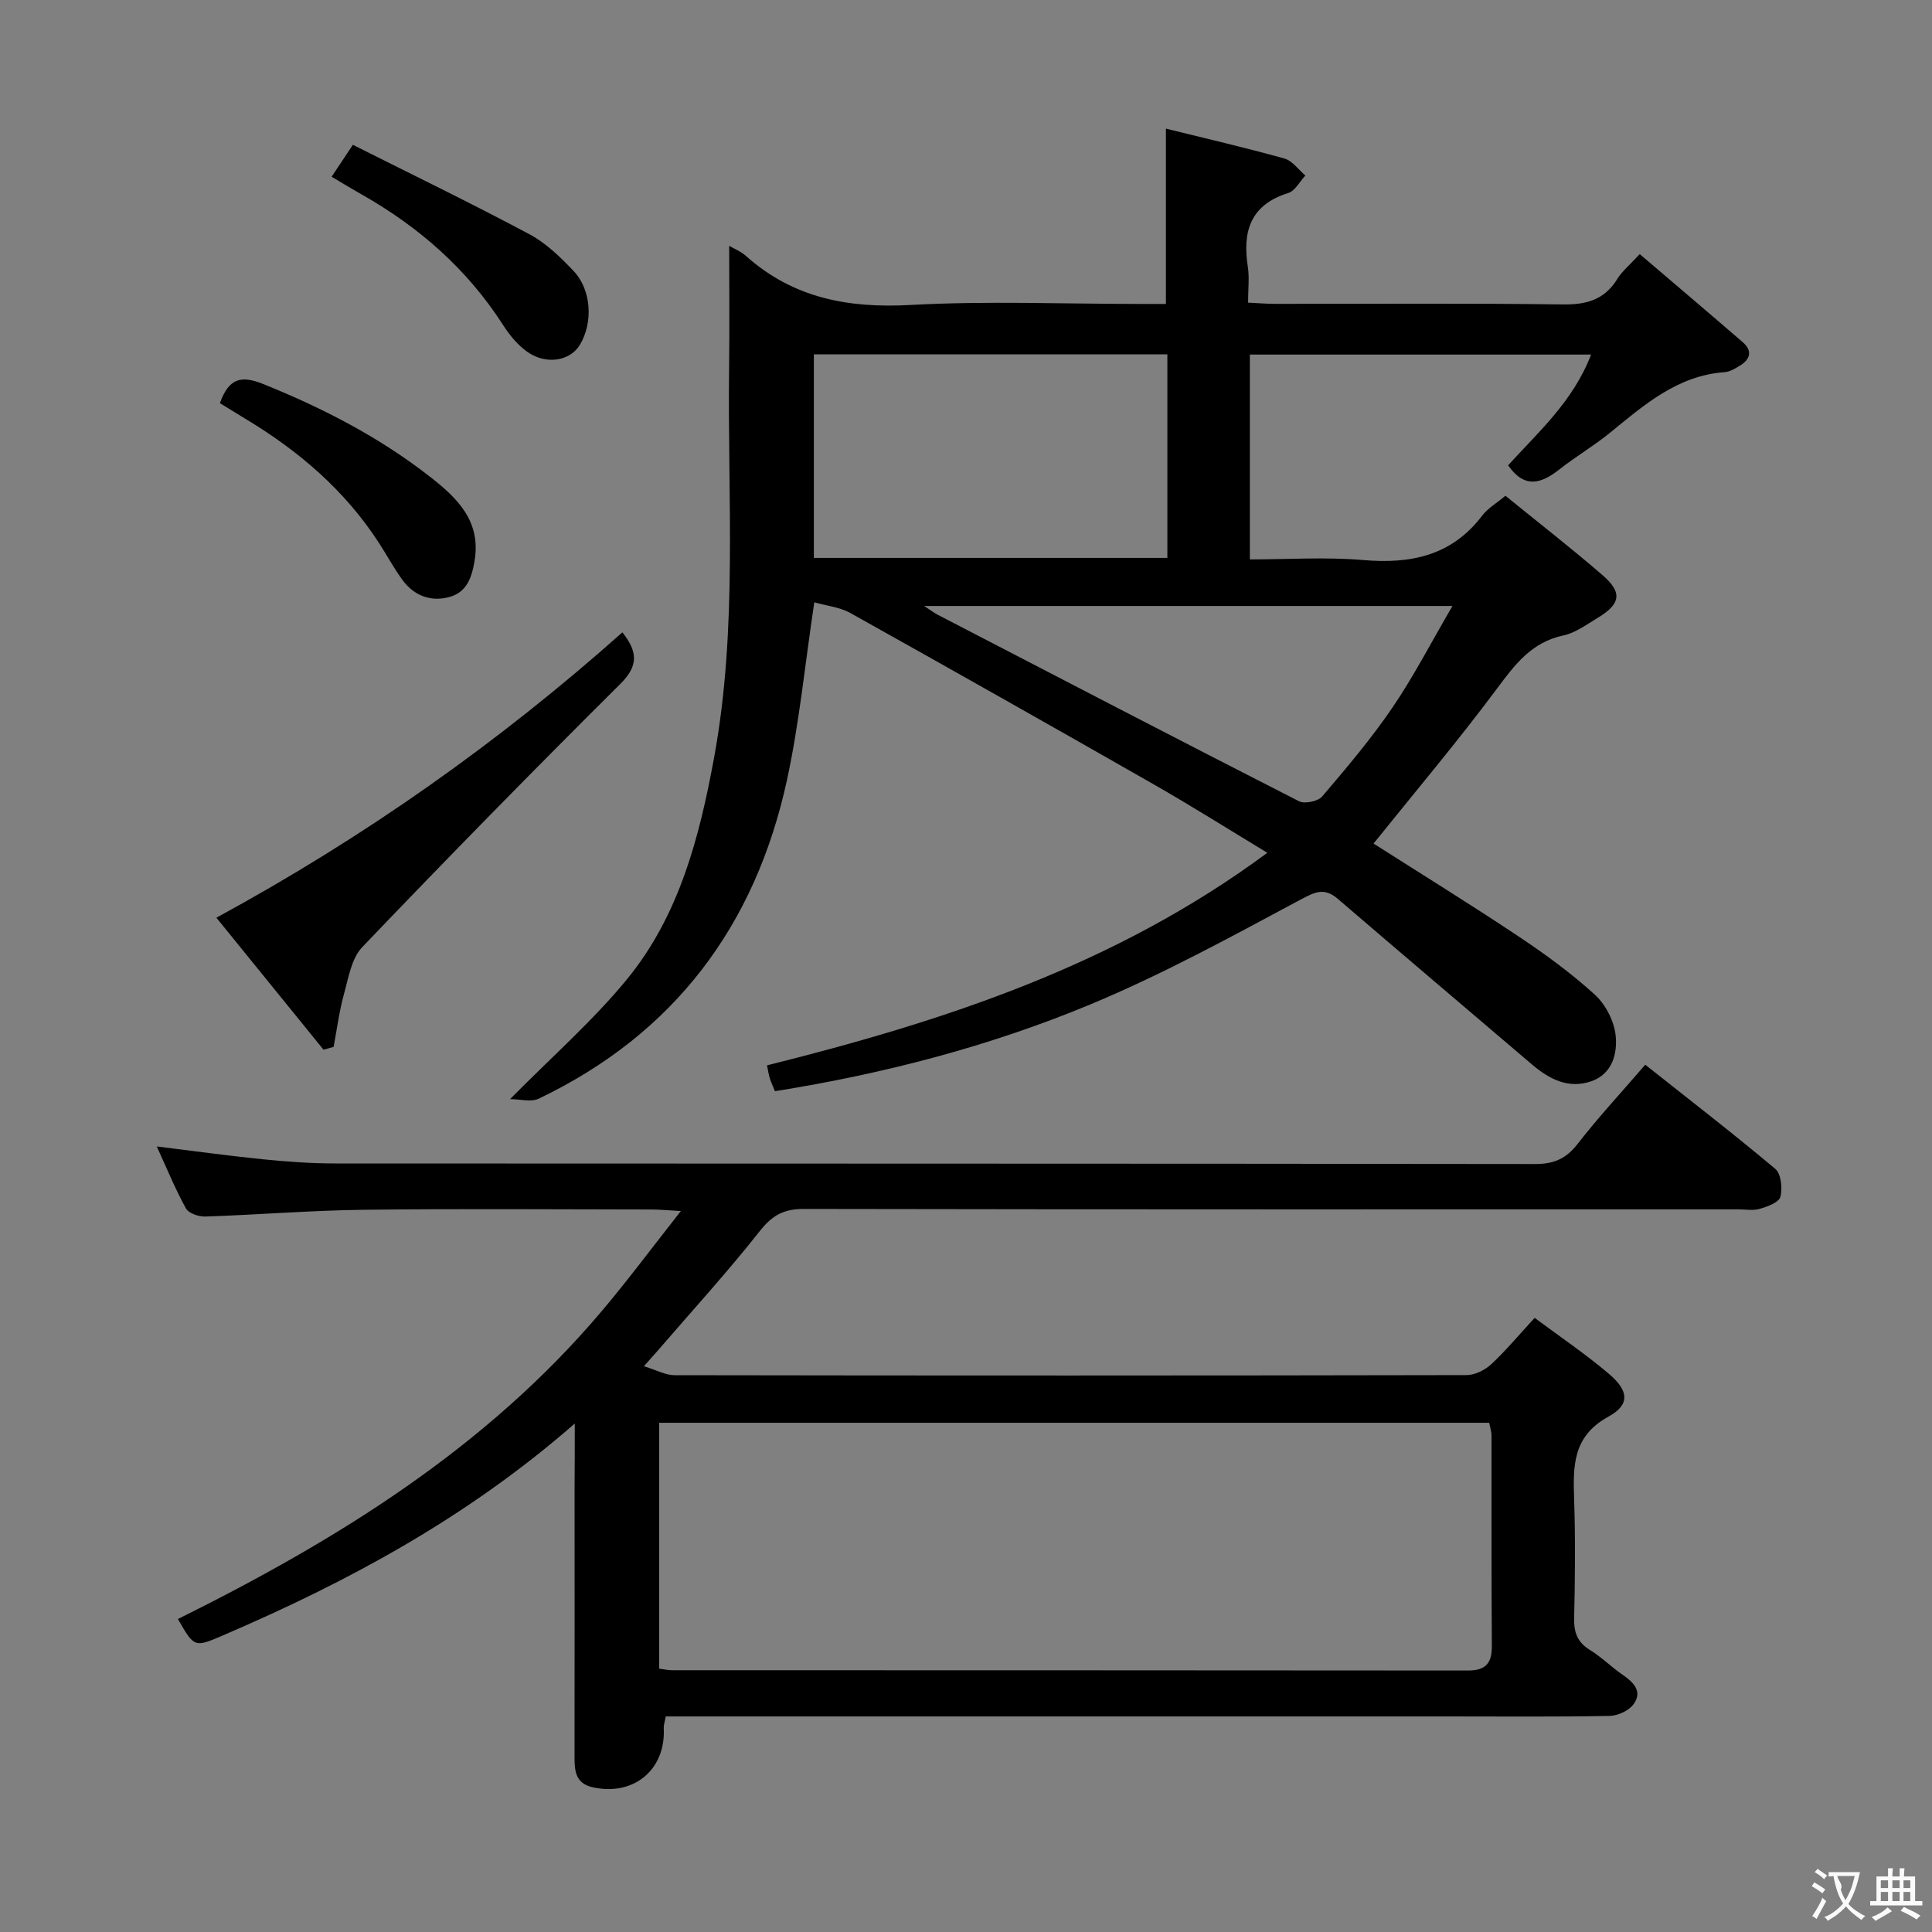 <svg enable-background="new 0 0 400 400" viewBox="0 0 400 400" xmlns="http://www.w3.org/2000/svg"><rect x="0" y="0" width="400" height="400" fill="#808080" stroke="none"/><g fill="#010000"><path d="m105.61 227.56c8.75-8.87 17.17-16.24 24.17-24.78 10.84-13.2 15.04-29.47 18.06-45.9 4.92-26.73 2.77-53.78 3.11-80.72.11-8.39.02-16.78.02-25.26.96.57 2.38 1.12 3.45 2.07 9.79 8.76 21.2 10.88 34.1 10.17 15.78-.87 31.65-.21 47.48-.21h5.39c0-12.21 0-23.92 0-36.3 8.23 2.04 16.43 3.93 24.53 6.19 1.65.46 2.91 2.31 4.34 3.52-1.17 1.25-2.12 3.18-3.54 3.62-7.86 2.45-9.51 7.96-8.37 15.28.35 2.25.05 4.61.05 7.42 2.15.1 3.9.25 5.65.25 19.83.02 39.66-.15 59.48.12 4.94.07 8.65-.96 11.32-5.28 1.02-1.65 2.61-2.93 4.64-5.14 7.28 6.22 14.34 12.19 21.33 18.24 2.04 1.77 1.58 3.52-.57 4.84-.98.6-2.09 1.28-3.19 1.36-9.77.71-16.64 6.77-23.73 12.55-3.35 2.73-7.12 4.93-10.51 7.61-3.76 2.96-7.2 3.99-10.58-.87 6.18-6.83 13.45-13.2 17.18-22.93-23.88 0-47.09 0-70.65 0v42.41c7.92 0 15.72-.53 23.43.13 9.88.85 18.33-.87 24.66-9.18 1.17-1.54 2.99-2.59 4.82-4.13 6.77 5.51 13.6 10.81 20.13 16.46 4.15 3.59 3.73 5.97-1.07 8.85-2.27 1.36-4.56 3.08-7.05 3.61-6.59 1.4-10.03 6-13.77 11.03-8.1 10.88-16.86 21.25-25.54 32.06 9.6 6.12 19.9 12.48 29.97 19.19 5.53 3.68 10.95 7.64 15.85 12.1 2.22 2.02 3.98 5.45 4.3 8.42.4 3.72-.67 7.95-4.97 9.48-4.74 1.68-8.76-.39-12.36-3.46-13.4-11.42-26.82-22.8-40.18-34.27-2.74-2.35-4.58-1.54-7.66.11-14.3 7.66-28.6 15.5-43.55 21.72-20.86 8.68-42.72 14.37-65.33 17.98-.34-.83-.76-1.7-1.05-2.61-.25-.77-.36-1.59-.6-2.74 36.61-9.14 72.08-20.67 103.59-44.01-8.2-4.96-15.71-9.7-23.41-14.1-20.93-11.96-41.93-23.81-62.97-35.57-2.14-1.19-4.8-1.44-7.42-2.19-1.94 12.93-3.1 25.02-5.66 36.81-6.53 30.08-23.31 52.53-51.38 65.95-1.6.77-3.9.1-5.94.1zm136.08-154.19c-24.57 0-48.78 0-73.19 0v42.14h73.19c0-14.08 0-27.85 0-42.14zm-50.36 52.09c1.52.99 2.11 1.46 2.78 1.8 24.92 12.92 49.83 25.88 74.84 38.63 1.18.6 3.93.02 4.8-1 5.07-5.94 10.14-11.94 14.53-18.38 4.42-6.49 8.04-13.53 12.44-21.05-37.05 0-72.68 0-109.39 0z"/><path d="m119 294.73c-22.39 19.56-46.94 32.73-72.74 43.82-6.03 2.59-6.02 2.59-9.42-3.35 32.83-16.29 63.72-35.33 87.72-63.72 5.44-6.43 10.47-13.21 16.41-20.75-2.91-.16-4.5-.31-6.09-.32-19.83-.02-39.66-.18-59.48.06-10.96.13-21.92 1.03-32.88 1.4-1.36.05-3.46-.66-4.02-1.67-2.23-4.04-3.98-8.34-6.04-12.84 7.67.94 14.82 1.94 22.01 2.66 4.96.5 9.95.86 14.93.86 82.81.05 165.63.01 248.44.12 3.88.01 6.42-1.11 8.8-4.18 4.27-5.5 9.04-10.63 13.99-16.38 9.12 7.23 18.17 14.21 26.92 21.56 1.21 1.02 1.52 4.02 1.06 5.8-.3 1.15-2.68 2.01-4.28 2.48-1.38.41-2.97.1-4.47.1-64.48 0-128.97.04-193.45-.08-4.09-.01-6.5 1.29-9.06 4.53-6.68 8.47-13.98 16.46-21.03 24.64-.74.86-1.5 1.69-3 3.39 2.58.79 4.45 1.86 6.33 1.86 54.65.09 109.31.09 163.96-.02 1.72 0 3.79-1.01 5.08-2.2 3.04-2.81 5.7-6.03 9.04-9.65 5.23 3.9 10.58 7.5 15.46 11.66 4.04 3.45 4.31 6.32-.18 8.79-7.5 4.12-7.32 10.31-7.1 17.21.27 8.16.19 16.33 0 24.49-.07 2.96.66 5.01 3.27 6.61 2.4 1.47 4.42 3.53 6.75 5.12 2.28 1.56 4.18 3.45 2.31 6.07-.96 1.36-3.27 2.43-5 2.46-11.16.22-22.33.11-33.49.11-51.99 0-103.97 0-155.96 0-1.96 0-3.92 0-5.96 0-.2 1.16-.44 1.79-.41 2.41.46 8.64-6.28 14.2-14.8 12.23-3.43-.79-3.67-3.32-3.67-6.15.03-18.66.01-37.32.01-55.99.04-3.9.04-7.84.04-13.14zm17.47 50.75c1.05.13 1.84.32 2.63.32 54.94.02 109.89 0 164.83.06 3.7 0 4.97-1.53 4.94-5.11-.11-14.48-.04-28.97-.07-43.46 0-.93-.32-1.87-.48-2.72-57.46 0-114.63 0-171.85 0z"/><path d="m66.98 217.33c-7.26-8.95-14.52-17.9-22.18-27.33 30.76-16.72 58.45-36.29 84.06-59.08 3.16 4.01 3.39 6.89-.44 10.69-18.04 17.93-35.85 36.1-53.43 54.49-2.22 2.32-2.84 6.34-3.77 9.69-.99 3.58-1.46 7.3-2.15 10.96-.69.2-1.39.39-2.09.58z"/><path d="m45.53 83.47c1.84-5.13 4.34-5.82 8.94-3.97 12.43 5 24.2 11.08 34.73 19.34 5.42 4.25 10.37 9.01 9.08 17.1-.56 3.54-1.59 6.68-5.26 7.67-3.82 1.03-7.28-.26-9.66-3.49-1.77-2.4-3.19-5.06-4.81-7.57-7.09-11.01-16.75-19.26-27.89-25.93-1.68-1.02-3.36-2.07-5.13-3.15z"/><path d="m73.06 29.98c12.37 6.22 24.58 12.13 36.54 18.51 3.43 1.83 6.43 4.74 9.14 7.6 3.74 3.94 4.08 10.71 1.32 15.3-2.04 3.39-7.06 4.22-10.98 1.39-1.96-1.41-3.62-3.45-4.94-5.51-7.45-11.61-17.49-20.37-29.42-27.1-1.87-1.06-3.7-2.18-6.06-3.58 1.23-1.85 2.37-3.56 4.4-6.61z"/></g><path d="m377.9 391.2c-.2.3-.4.5-.6.8-.7-.6-1.4-1-2.2-1.5.2-.3.4-.5.5-.8.6.4 1.4.8 2.3 1.5zm-1.8 6.1c-.2-.2-.5-.4-.9-.6.4-.6.8-1.2 1.2-1.9s.7-1.3.9-1.9c.3.3.5.5.8.7-.7 1.3-1.4 2.6-2 3.7zm2.2-9c-.3.3-.5.5-.6.8-.6-.6-1.3-1.1-2-1.5.3-.3.5-.5.6-.7.6.5 1.3.9 2 1.4zm.3.2v-.9h2 4.5c-.3 1.3-.6 2.5-1 3.6s-.9 2.1-1.4 3c.4.5 1 1 1.6 1.4s1.2.8 1.9 1.1c-.3.2-.5.4-.8.8-.4-.3-1-.7-1.6-1.2s-1.2-1.1-1.6-1.6c-.5.6-1.1 1.1-1.7 1.6s-1.4.9-2.1 1.4c-.1-.3-.3-.5-.7-.8.6-.2 1.2-.5 1.9-1s1.4-1.1 2-1.8c-.5-.8-.9-1.6-1.2-2.5s-.6-2-.8-3.2c-.4.1-.7.1-1 .1zm2.5 2.7c.3 1 .7 1.7 1 2.2.3-.5.6-1.1 1-2s.6-1.9.9-3h-3.2-.4c.1.9 1.3 1.8.7 2.8z" fill="#fbfafa"/><path d="m396.5 388.5v1.5 3.6h1.5v.9c-.4 0-1 0-1.7 0h-7.9c-.5 0-.9 0-1.2 0v-.9h1.3v-3.5c0-.7 0-1.2 0-1.6h2.4c0-.8 0-1.4 0-1.7h1c0 .3-.1.8-.1 1.7h1.5c0-.8 0-1.4 0-1.7h1c0 .3-.1.9-.1 1.7zm-8.2 9.2c-.2-.3-.5-.5-.8-.8.8-.3 1.4-.6 1.9-.9s1-.7 1.4-1.1c.3.3.6.5.9.8-1.6 1-2.8 1.6-3.4 2zm2.6-6.8v-1.6h-1.5v1.6zm0 2.7v-1.9h-1.5v1.9zm2.4-2.7v-1.6h-1.5v1.6zm0 2.7v-1.9h-1.5v1.9zm.2 2 .7-.8c.4.2.9.5 1.6.8s1.3.7 1.8 1c-.3.3-.5.5-.8.8-.4-.3-1.5-1-3.3-1.8zm2-4.7v-1.6h-1.4v1.6zm0 2.7v-1.9h-1.4v1.9z" fill="#fbfafa"/></svg>